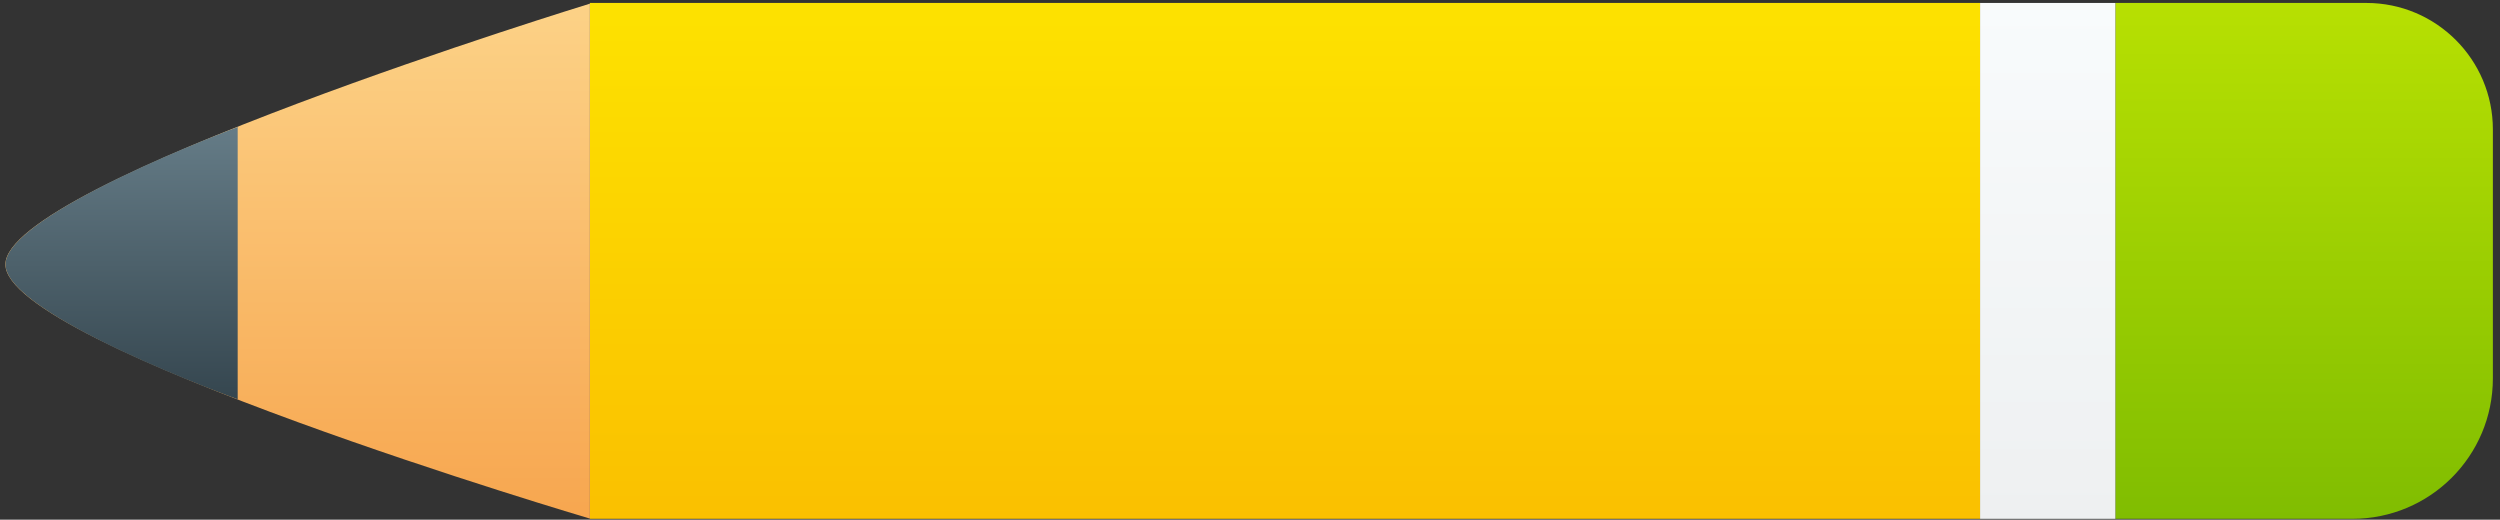 <?xml version="1.0" encoding="UTF-8" standalone="no"?>
<svg width="178px" height="37px" viewBox="0 0 178 37" version="1.1" xmlns="http://www.w3.org/2000/svg" xmlns:xlink="http://www.w3.org/1999/xlink">
    <rect x="0" y="0" width="178" height="37" fill="#333333" stroke="none"/>
    <!-- Generator: Sketch 41.2 (35397) - http://www.bohemiancoding.com/sketch -->
    <title>pencil</title>
    <desc>Created with Sketch.</desc>
    <defs>
        <linearGradient x1="50%" y1="0%" x2="50%" y2="100%" id="linearGradient-1">
            <stop stop-color="#B7E002" offset="0%"></stop>
            <stop stop-color="#80BD01" offset="100%"></stop>
        </linearGradient>
        <linearGradient x1="50%" y1="100%" x2="50%" y2="3.061617e-15%" id="linearGradient-2">
            <stop stop-color="#EEF0F1" offset="0%"></stop>
            <stop stop-color="#F8FBFC" offset="100%"></stop>
        </linearGradient>
        <linearGradient x1="50%" y1="0%" x2="50%" y2="100%" id="linearGradient-3">
            <stop stop-color="#FDE200" offset="0%"></stop>
            <stop stop-color="#FAC000" offset="100%"></stop>
        </linearGradient>
        <linearGradient x1="100%" y1="50%" x2="0%" y2="50%" id="linearGradient-4">
            <stop stop-color="#FCD287" offset="0%"></stop>
            <stop stop-color="#F7A64F" offset="100%"></stop>
        </linearGradient>
        <linearGradient x1="100%" y1="50%" x2="0%" y2="50%" id="linearGradient-5">
            <stop stop-color="#657C87" offset="0%"></stop>
            <stop stop-color="#35464F" offset="100%"></stop>
        </linearGradient>
    </defs>
    <g id="Page-1" stroke="none" stroke-width="1" fill="none" fill-rule="evenodd">
        <g id="Desktop" transform="translate(-416, -225)">
            <g id="Banner">
                <g id="pencil" transform="translate(416, 224.7)">
                    <path d="M150.615,0.51 L168.487,0.51 C173.461,0.51 177.493,4.546 177.493,9.519 L177.493,27.24 C177.493,32.763 173.024,37.24 167.485,37.24 L150.615,37.24 L150.615,19.301 L150.615,0.51 Z" id="Rectangle-4" fill="url(#linearGradient-1)"></path>
                    <path d="M140.98,0.51 L150.615,0.51 L150.615,37.24 L140.98,37.24 L140.98,19.301 L140.98,0.51 Z" id="Rectangle-4-Copy" fill="url(#linearGradient-2)"></path>
                    <path d="M42,0.51 L140.98,0.51 L140.98,37.24 L42,37.24 C42,37.24 42,28.697 42,19.301 L42,0.51 Z" id="Rectangle-4-Copy-2" fill="url(#linearGradient-3)"></path>
                    <path d="M20.957,-1.917 C26.759,-1.917 39.524,39.7 39.524,39.7 L2.86,39.7 C2.86,39.7 15.155,-1.917 20.957,-1.917 Z" id="Triangle" fill="url(#linearGradient-4)" transform="translate(21.192, 18.892) rotate(-90) translate(-21.192, -18.892) "></path>
                    <path d="M8.564,10.77 C12.186,10.77 18.352,27.302 18.352,27.302 L-1.037,27.302 C-1.037,27.302 4.942,10.77 8.564,10.77 Z" id="Triangle-Copy" fill="url(#linearGradient-5)" transform="translate(8.657, 19.036) rotate(-90) translate(-8.657, -19.036) "></path>
                </g>
            </g>
        </g>
    </g>
</svg>